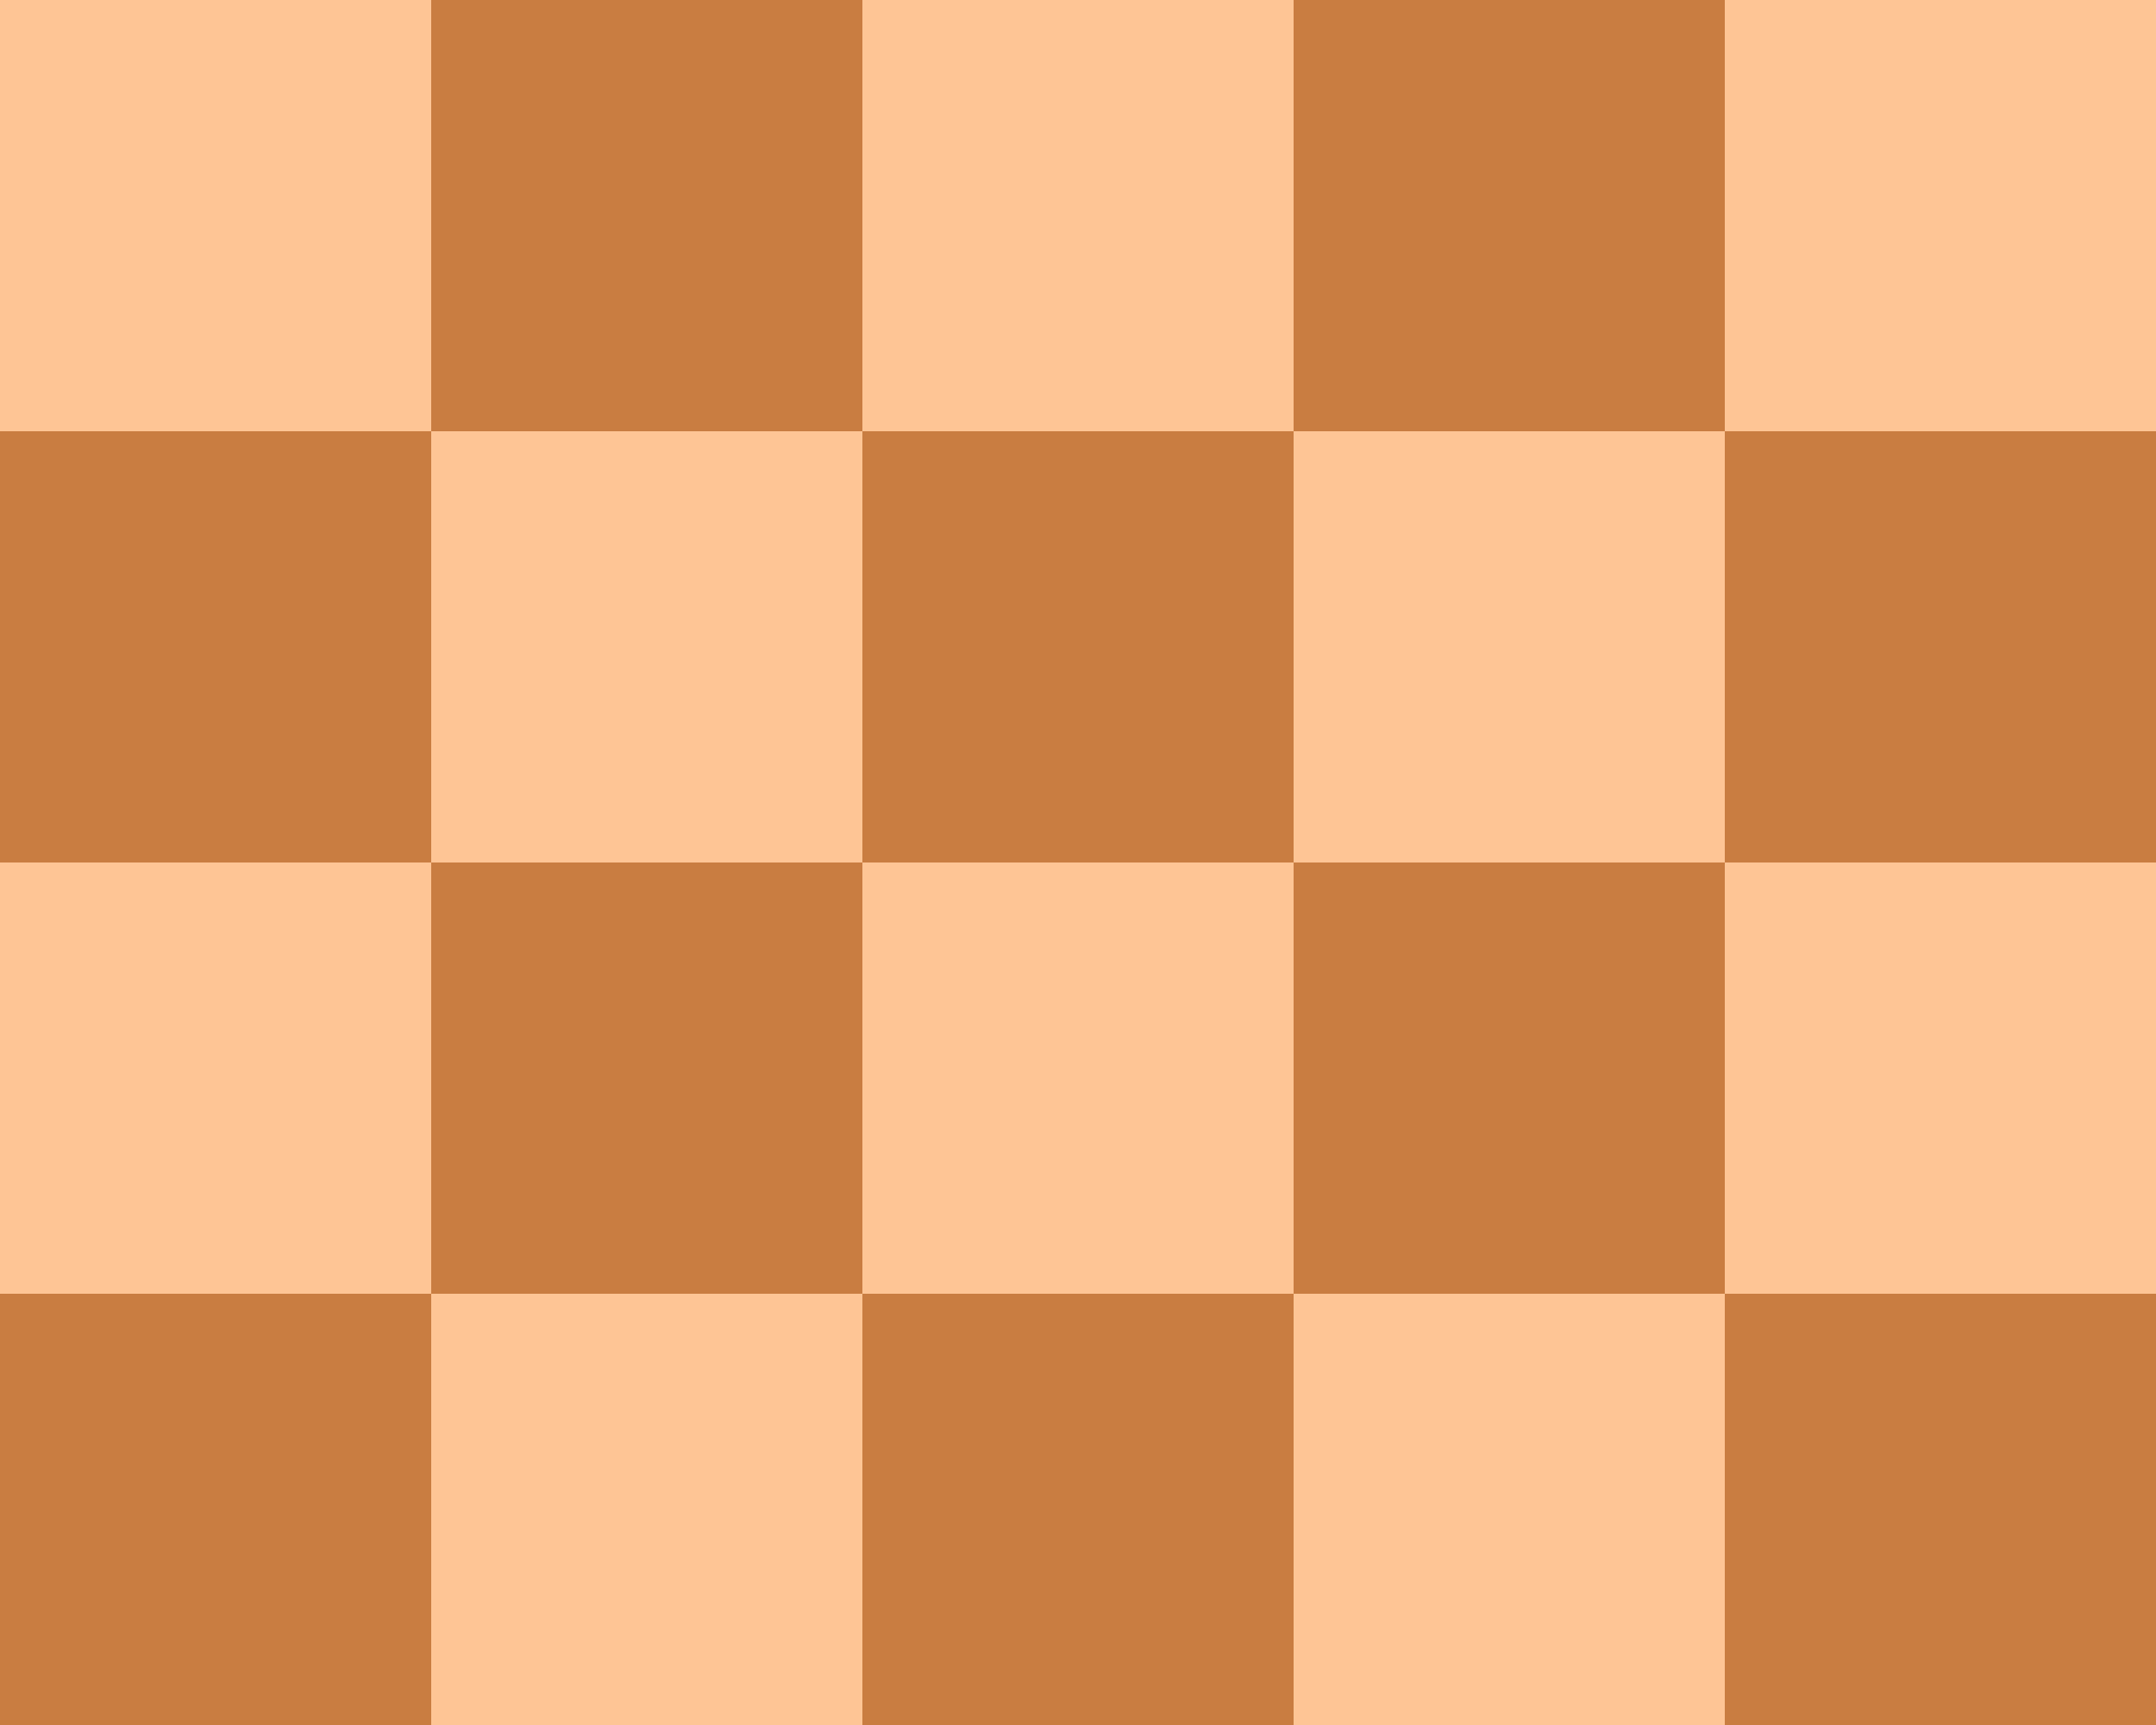 <svg version="1.1" id="BackgroundSVG" xmlns="http://www.w3.org/2000/svg" viewBox="0 0 50 40"><defs><path id="r" stroke="none" fill="#C97D41" d="M10,0h10v10h-10z M30,0h10v10h-10z" /><path id="s" stroke="none" fill="#C97D41" d="M0,0h10v10h-10z M20,0h10v10h-10z M40,0h10v10h-10z" /></defs><path d="M0,0h50v40h-50z" stroke="none" fill="#FEC595" /><use href="#r" x="0" y="0" /><use href="#s" x="0" y="10" /><use href="#r" x="0" y="20" /><use href="#s" x="0" y="30" /></svg>